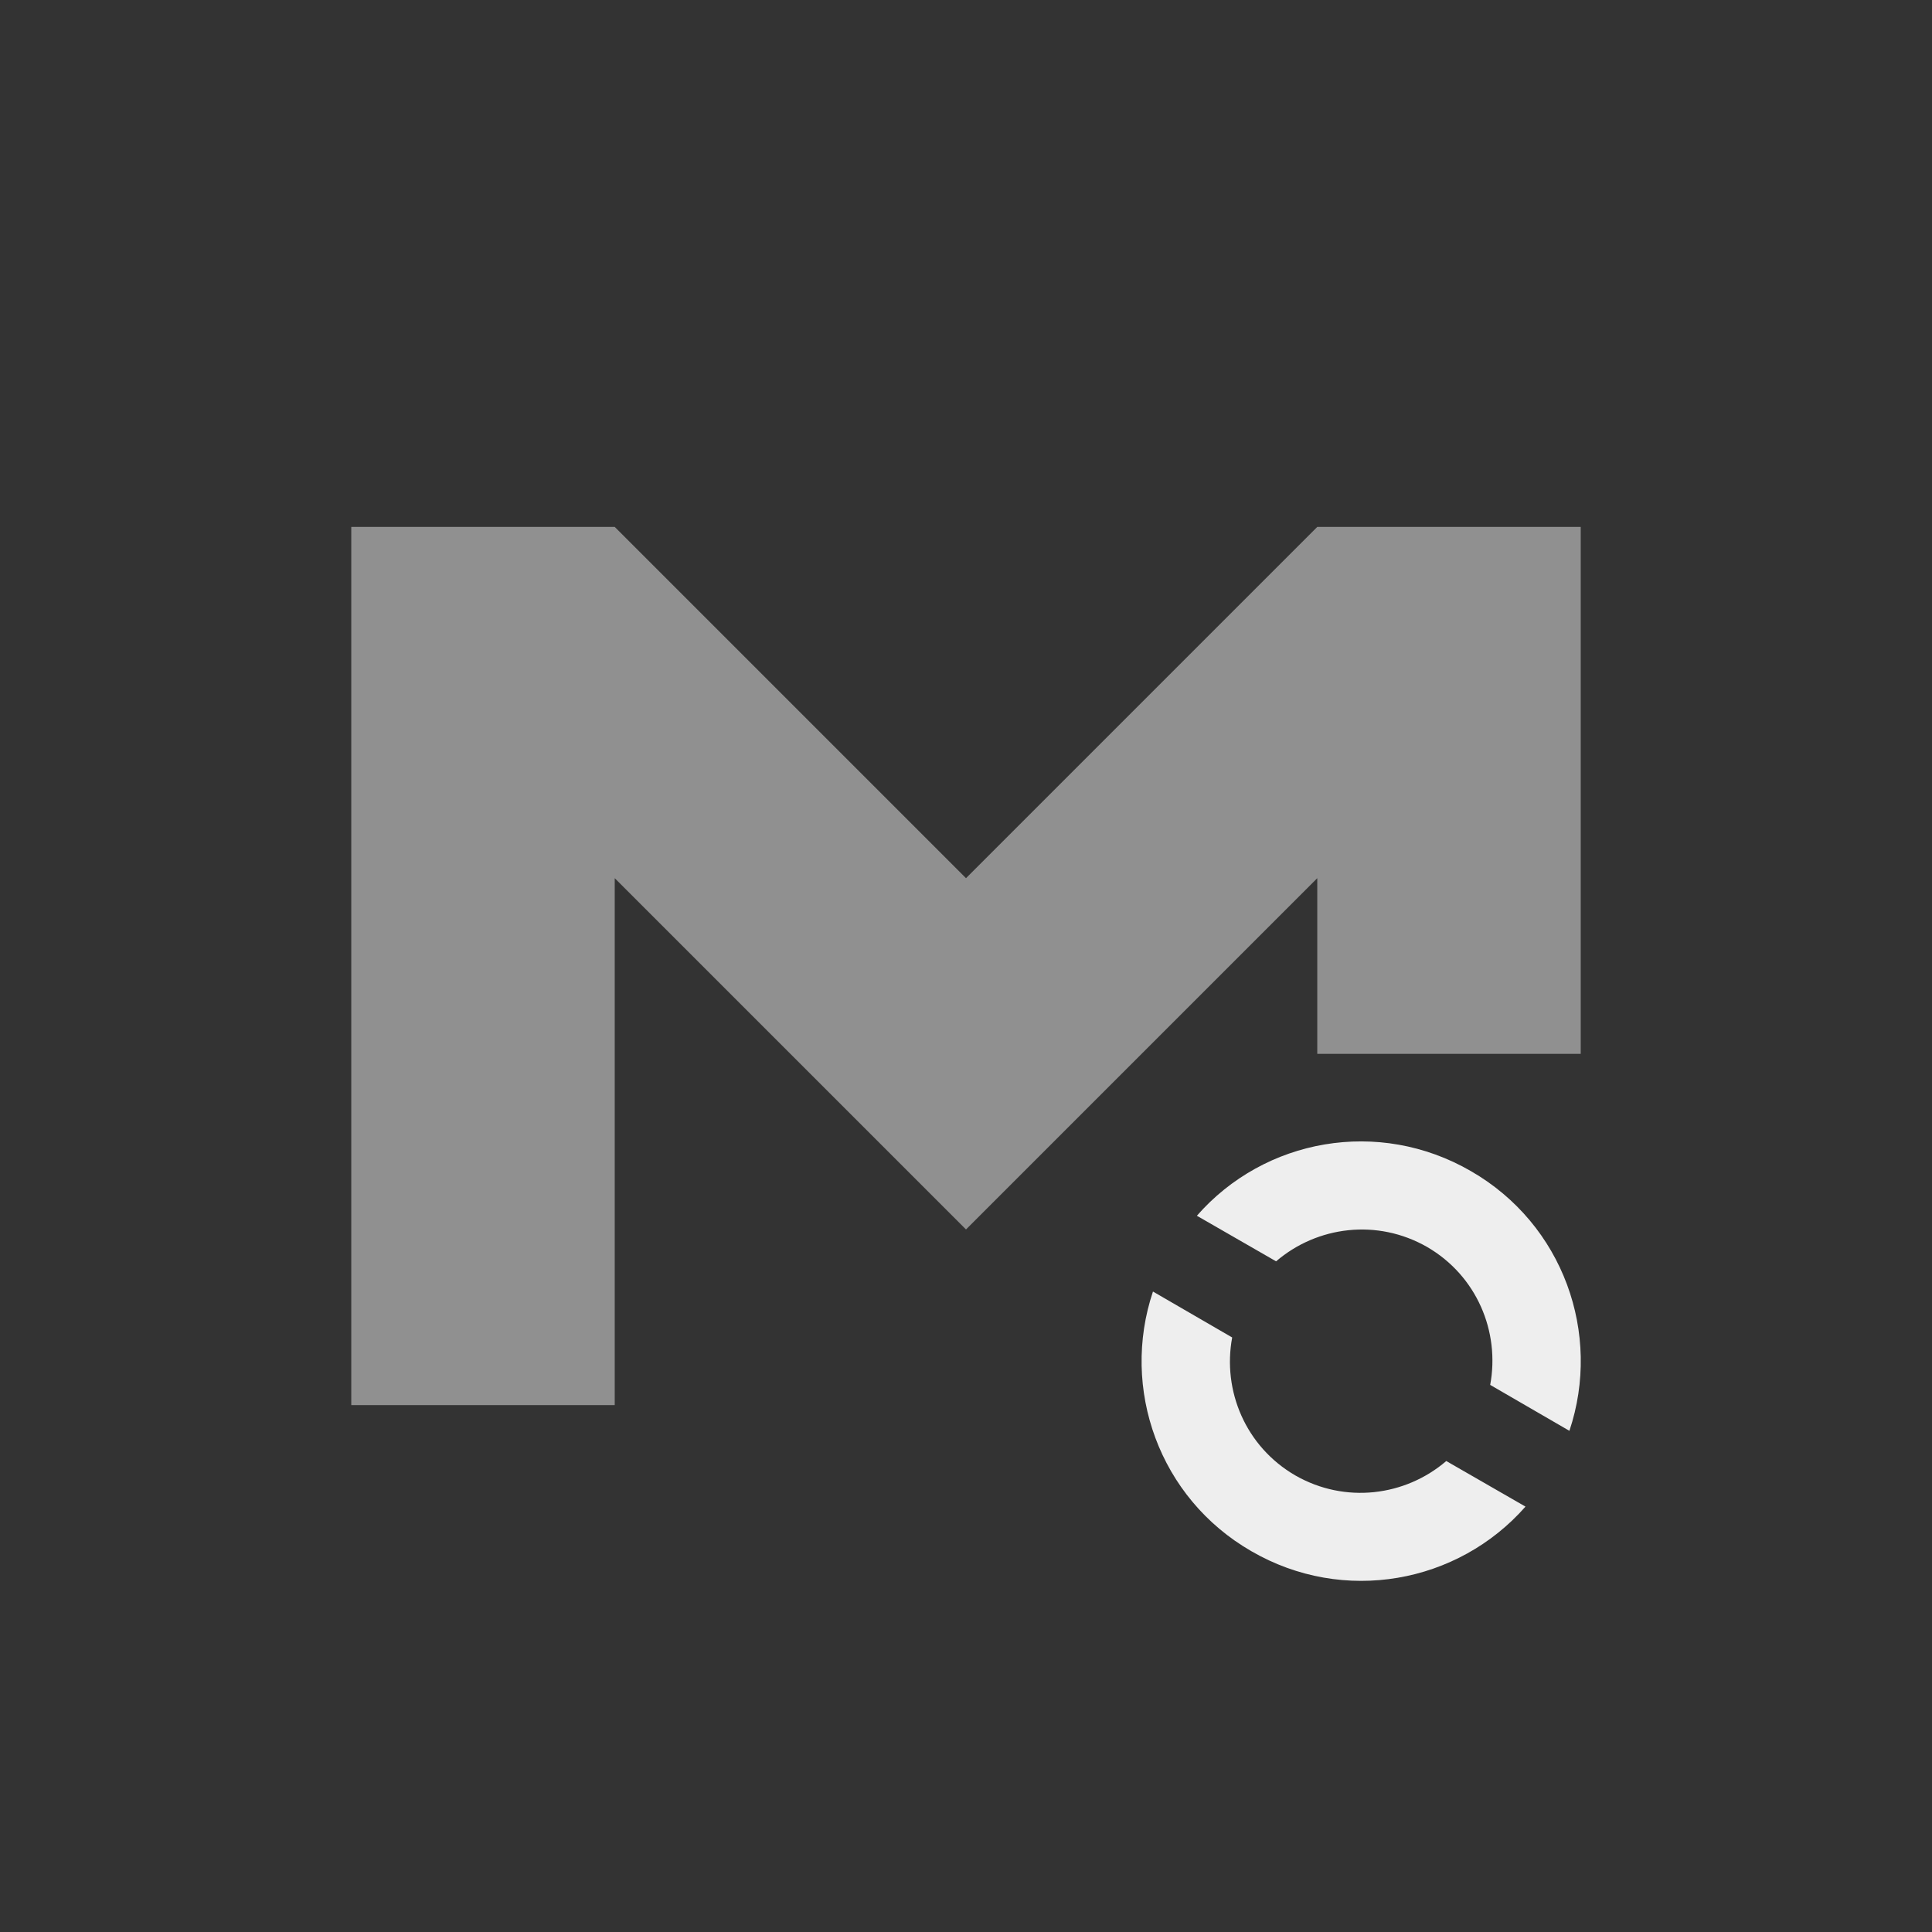 
<svg xmlns="http://www.w3.org/2000/svg" xmlns:xlink="http://www.w3.org/1999/xlink" width="22px" height="22px" viewBox="0 0 22 22" version="1.1">
<rect x="0" y="0" width="22" height="22" fill="#333333" stroke="none"/>
<g id="surface1">
<defs>
  <style id="current-color-scheme" type="text/css">
   .ColorScheme-Text { color:#eeeeee; } .ColorScheme-Highlight { color:#424242; }
  </style>
 </defs>
<path style="fill:currentColor;fill-opacity:0.5" class="ColorScheme-Text" d="M 4 6 L 4 16 L 7 16 L 7 10 L 11 14 L 15 10 L 15 12 L 18 12 L 18 6 L 15 6 L 11 10 L 7 6 Z M 4 6 "/>
<defs>
  <style id="current-color-scheme" type="text/css">
   .ColorScheme-Text { color:#eeeeee; } .ColorScheme-Highlight { color:#424242; }
  </style>
 </defs>
<path style="fill:currentColor" class="ColorScheme-Text" d="M 16.75 13.336 C 15.699 12.727 14.398 12.965 13.629 13.844 L 14.531 14.363 C 15 13.961 15.684 13.875 16.25 14.199 C 16.816 14.527 17.082 15.164 16.969 15.77 L 17.871 16.293 C 18.242 15.188 17.801 13.941 16.75 13.336 Z M 13.129 14.707 C 12.758 15.812 13.199 17.059 14.25 17.664 C 15.301 18.273 16.602 18.031 17.371 17.156 L 16.469 16.637 C 16 17.039 15.316 17.125 14.75 16.801 C 14.184 16.473 13.918 15.836 14.031 15.23 Z M 13.129 14.707 "/>
</g>
</svg>

